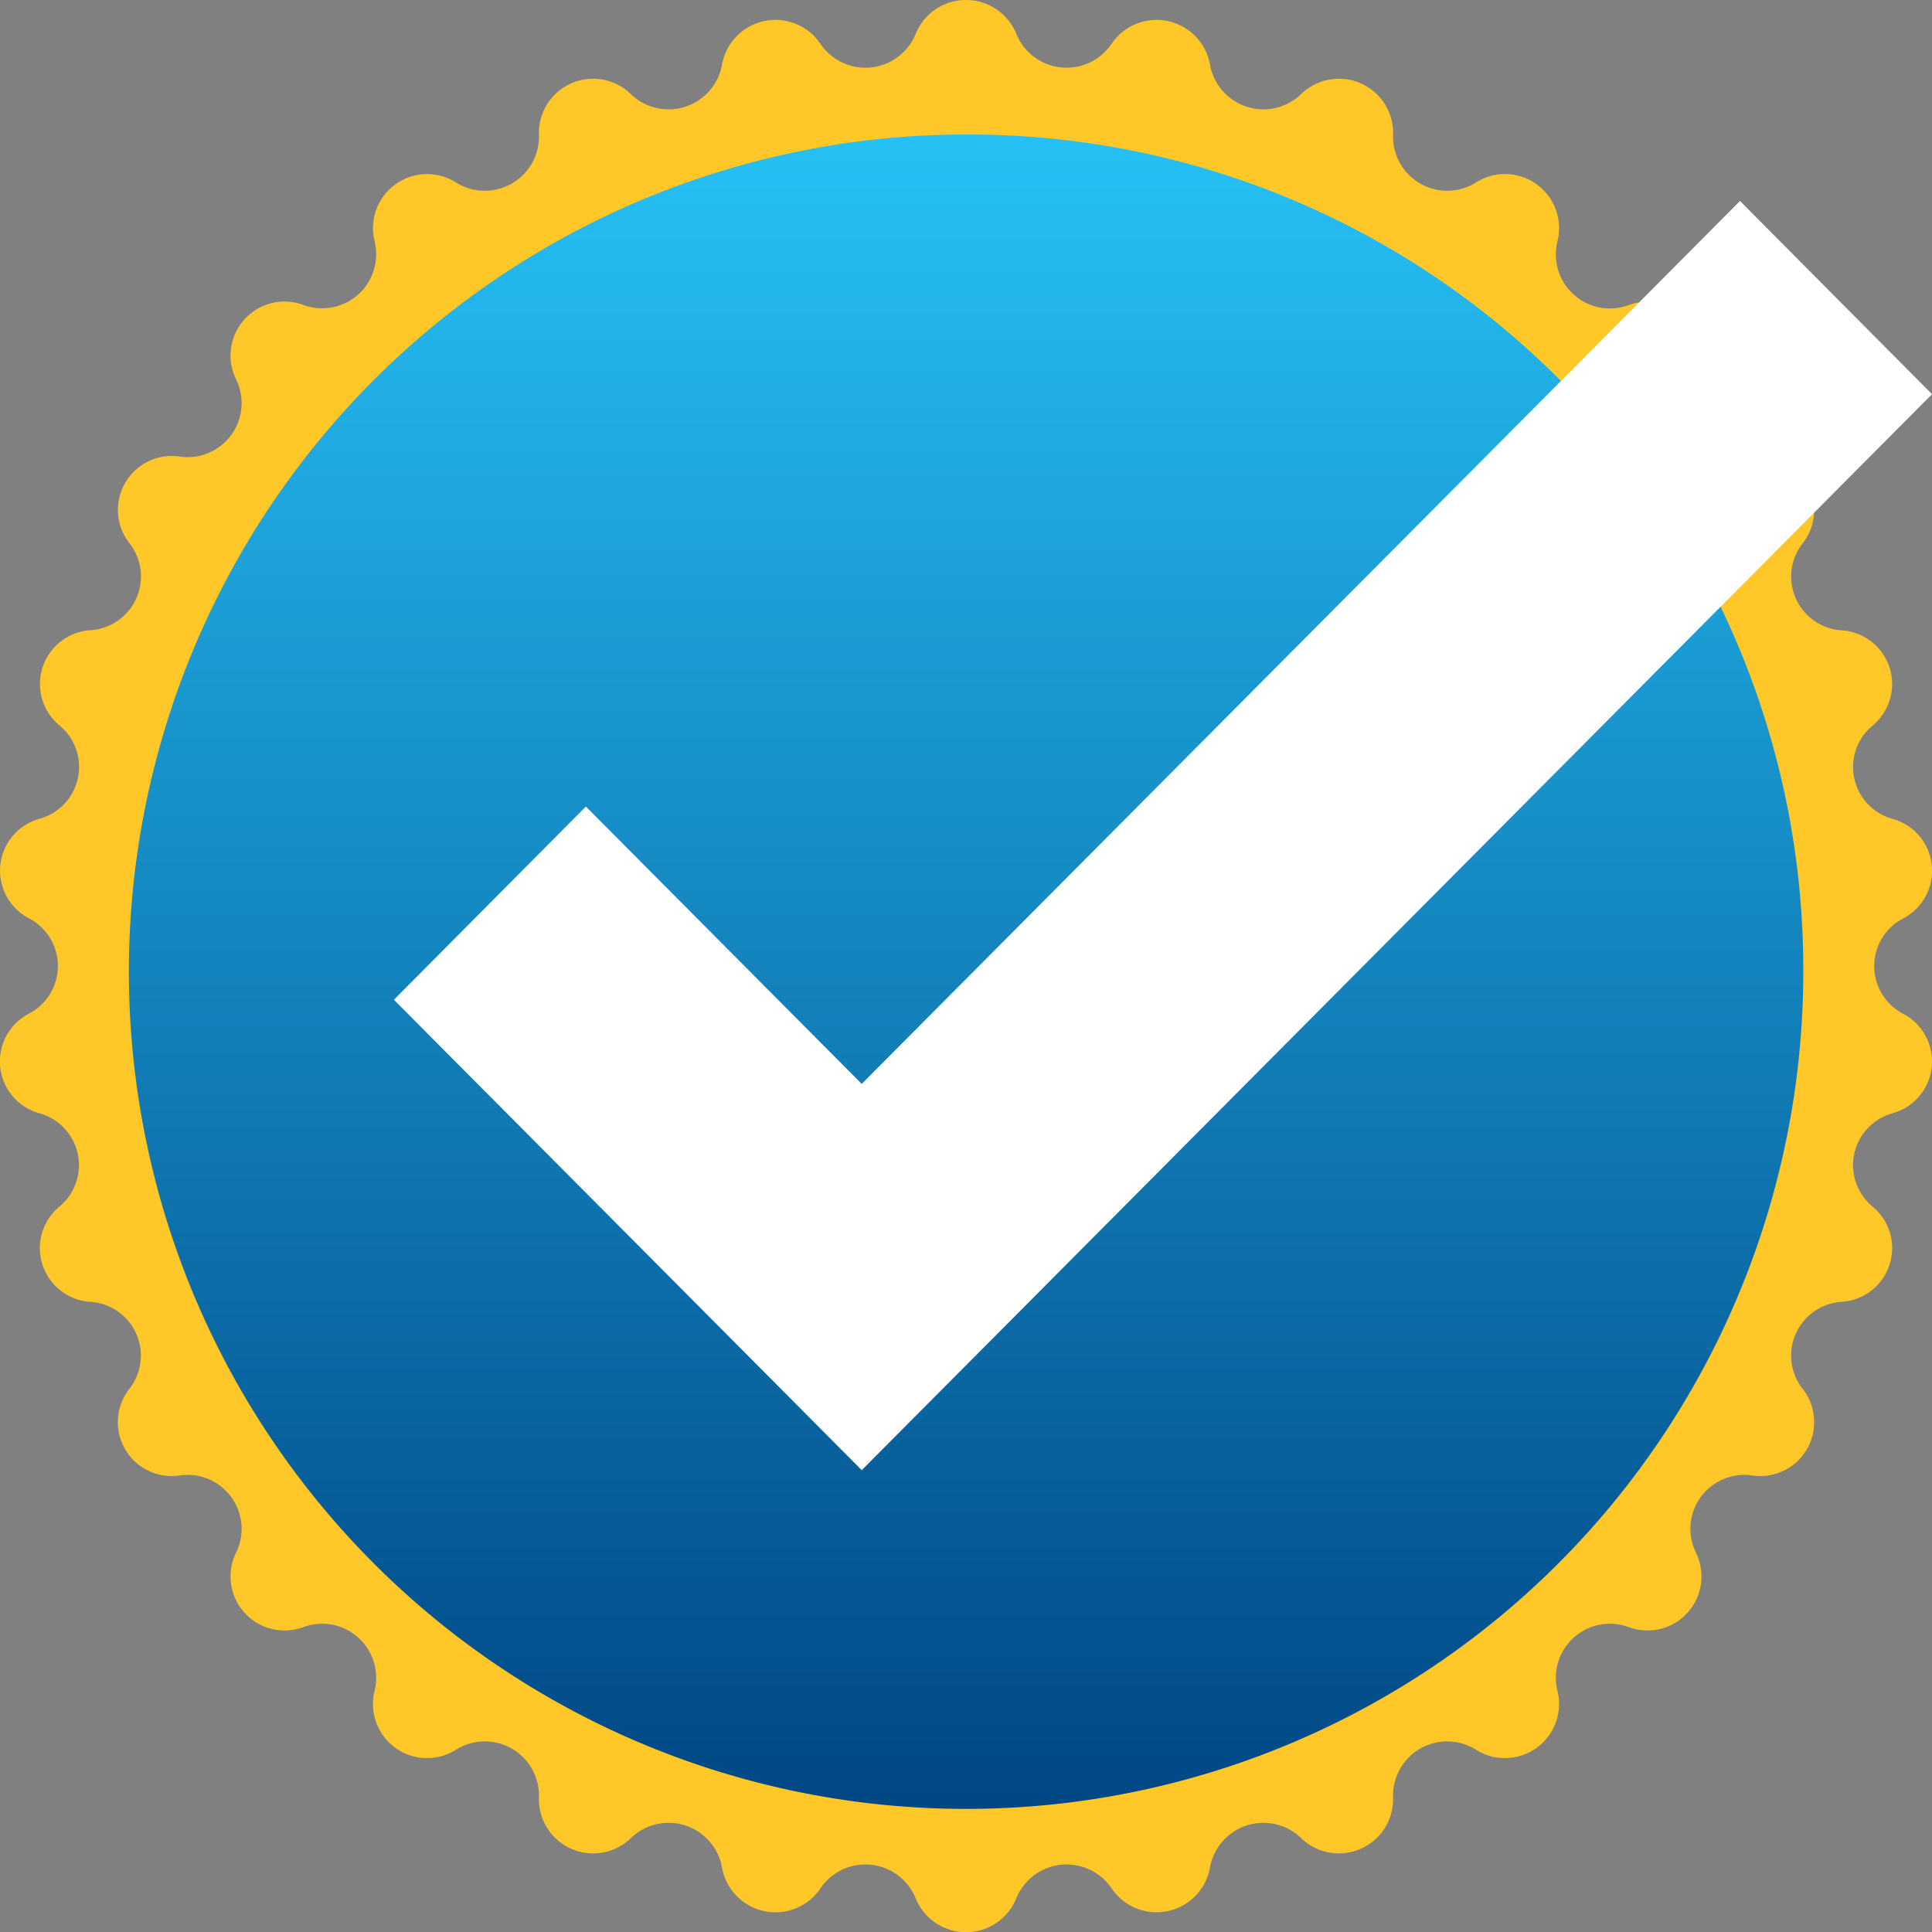 <svg xmlns="http://www.w3.org/2000/svg" xmlns:xlink="http://www.w3.org/1999/xlink" width="60" height="60" viewBox="0 0 60 60">
  <rect x="0" y="0" width="60" height="60" fill="#808080" stroke="none"/>
  <defs>
    <linearGradient id="linear-gradient" x1="0.5" x2="0.5" y2="1" gradientUnits="objectBoundingBox">
      <stop offset="0" stop-color="#26c1f6"/>
      <stop offset="1" stop-color="#004684"/>
    </linearGradient>
  </defs>
  <g id="Group_16086" data-name="Group 16086" transform="translate(207.013 -2265.053)">
    <path id="Path_63" data-name="Path 63" d="M31.367,55.329A23.959,23.959,0,1,1,55.516,31.371,24.082,24.082,0,0,1,31.367,55.329M31.367,8A23.369,23.369,0,1,0,54.92,31.371,23.488,23.488,0,0,0,31.367,8" transform="translate(-208.379 2263.681)" fill="#ffc727"/>
    <g id="Group_2214" data-name="Group 2214" transform="translate(-207.013 2265.052)">
      <path id="Path_61" data-name="Path 61" d="M31.562,1.052h0a1.686,1.686,0,0,0,2.96.309,1.685,1.685,0,0,1,3.055.647,1.685,1.685,0,0,0,2.831.915,1.683,1.683,0,0,1,2.855,1.264,1.682,1.682,0,0,0,2.577,1.48,1.68,1.68,0,0,1,2.528,1.827,1.679,1.679,0,0,0,2.212,1.982,1.677,1.677,0,0,1,2.09,2.309,1.676,1.676,0,0,0,1.749,2.4,1.674,1.674,0,0,1,1.562,2.692,1.673,1.673,0,0,0,1.211,2.7,1.672,1.672,0,0,1,.965,2.956,1.67,1.67,0,0,0,.619,2.9,1.67,1.67,0,0,1,.327,3.091h0a1.669,1.669,0,0,0,0,2.96,1.671,1.671,0,0,1-.327,3.091,1.67,1.67,0,0,0-.619,2.9,1.672,1.672,0,0,1-.965,2.956,1.672,1.672,0,0,0-1.211,2.7,1.674,1.674,0,0,1-1.562,2.692,1.676,1.676,0,0,0-1.749,2.4,1.677,1.677,0,0,1-2.09,2.309,1.679,1.679,0,0,0-2.212,1.982,1.681,1.681,0,0,1-2.528,1.827,1.681,1.681,0,0,0-2.577,1.48,1.684,1.684,0,0,1-2.855,1.264,1.685,1.685,0,0,0-2.831.915,1.685,1.685,0,0,1-3.055.647,1.686,1.686,0,0,0-2.96.309,1.686,1.686,0,0,1-3.124,0,1.686,1.686,0,0,0-2.96-.309,1.685,1.685,0,0,1-3.055-.647,1.685,1.685,0,0,0-2.831-.915,1.684,1.684,0,0,1-2.855-1.264,1.681,1.681,0,0,0-2.577-1.48,1.681,1.681,0,0,1-2.528-1.827,1.679,1.679,0,0,0-2.212-1.982,1.677,1.677,0,0,1-2.09-2.309,1.676,1.676,0,0,0-1.749-2.4,1.674,1.674,0,0,1-1.562-2.692,1.672,1.672,0,0,0-1.21-2.7,1.672,1.672,0,0,1-.966-2.956,1.67,1.67,0,0,0-.619-2.9A1.671,1.671,0,0,1,.9,31.48a1.669,1.669,0,0,0,0-2.96h0a1.67,1.67,0,0,1,.327-3.091,1.67,1.67,0,0,0,.619-2.9,1.672,1.672,0,0,1,.966-2.956,1.673,1.673,0,0,0,1.21-2.7A1.674,1.674,0,0,1,5.581,14.18a1.676,1.676,0,0,0,1.749-2.4,1.677,1.677,0,0,1,2.09-2.309,1.679,1.679,0,0,0,2.212-1.982A1.68,1.68,0,0,1,14.16,5.667a1.682,1.682,0,0,0,2.577-1.48,1.683,1.683,0,0,1,2.855-1.264,1.685,1.685,0,0,0,2.831-.915,1.685,1.685,0,0,1,3.055-.647,1.686,1.686,0,0,0,2.96-.309,1.686,1.686,0,0,1,3.124,0" transform="translate(0 0)" fill="#ffc727"/>
      <path id="Path_62" data-name="Path 62" d="M56.936,30.948a26,26,0,1,1-26-25.822,25.913,25.913,0,0,1,26,25.822" transform="translate(-0.934 -0.948)" fill="url(#linear-gradient)"/>
      <path id="Path_64" data-name="Path 64" d="M30.853,47.074,16.324,32.465l5.962-6,8.566,8.613L58.128,7.659l5.963,6Z" transform="translate(-4.091 -1.416)" fill="#fff"/>
    </g>
  </g>
</svg>
